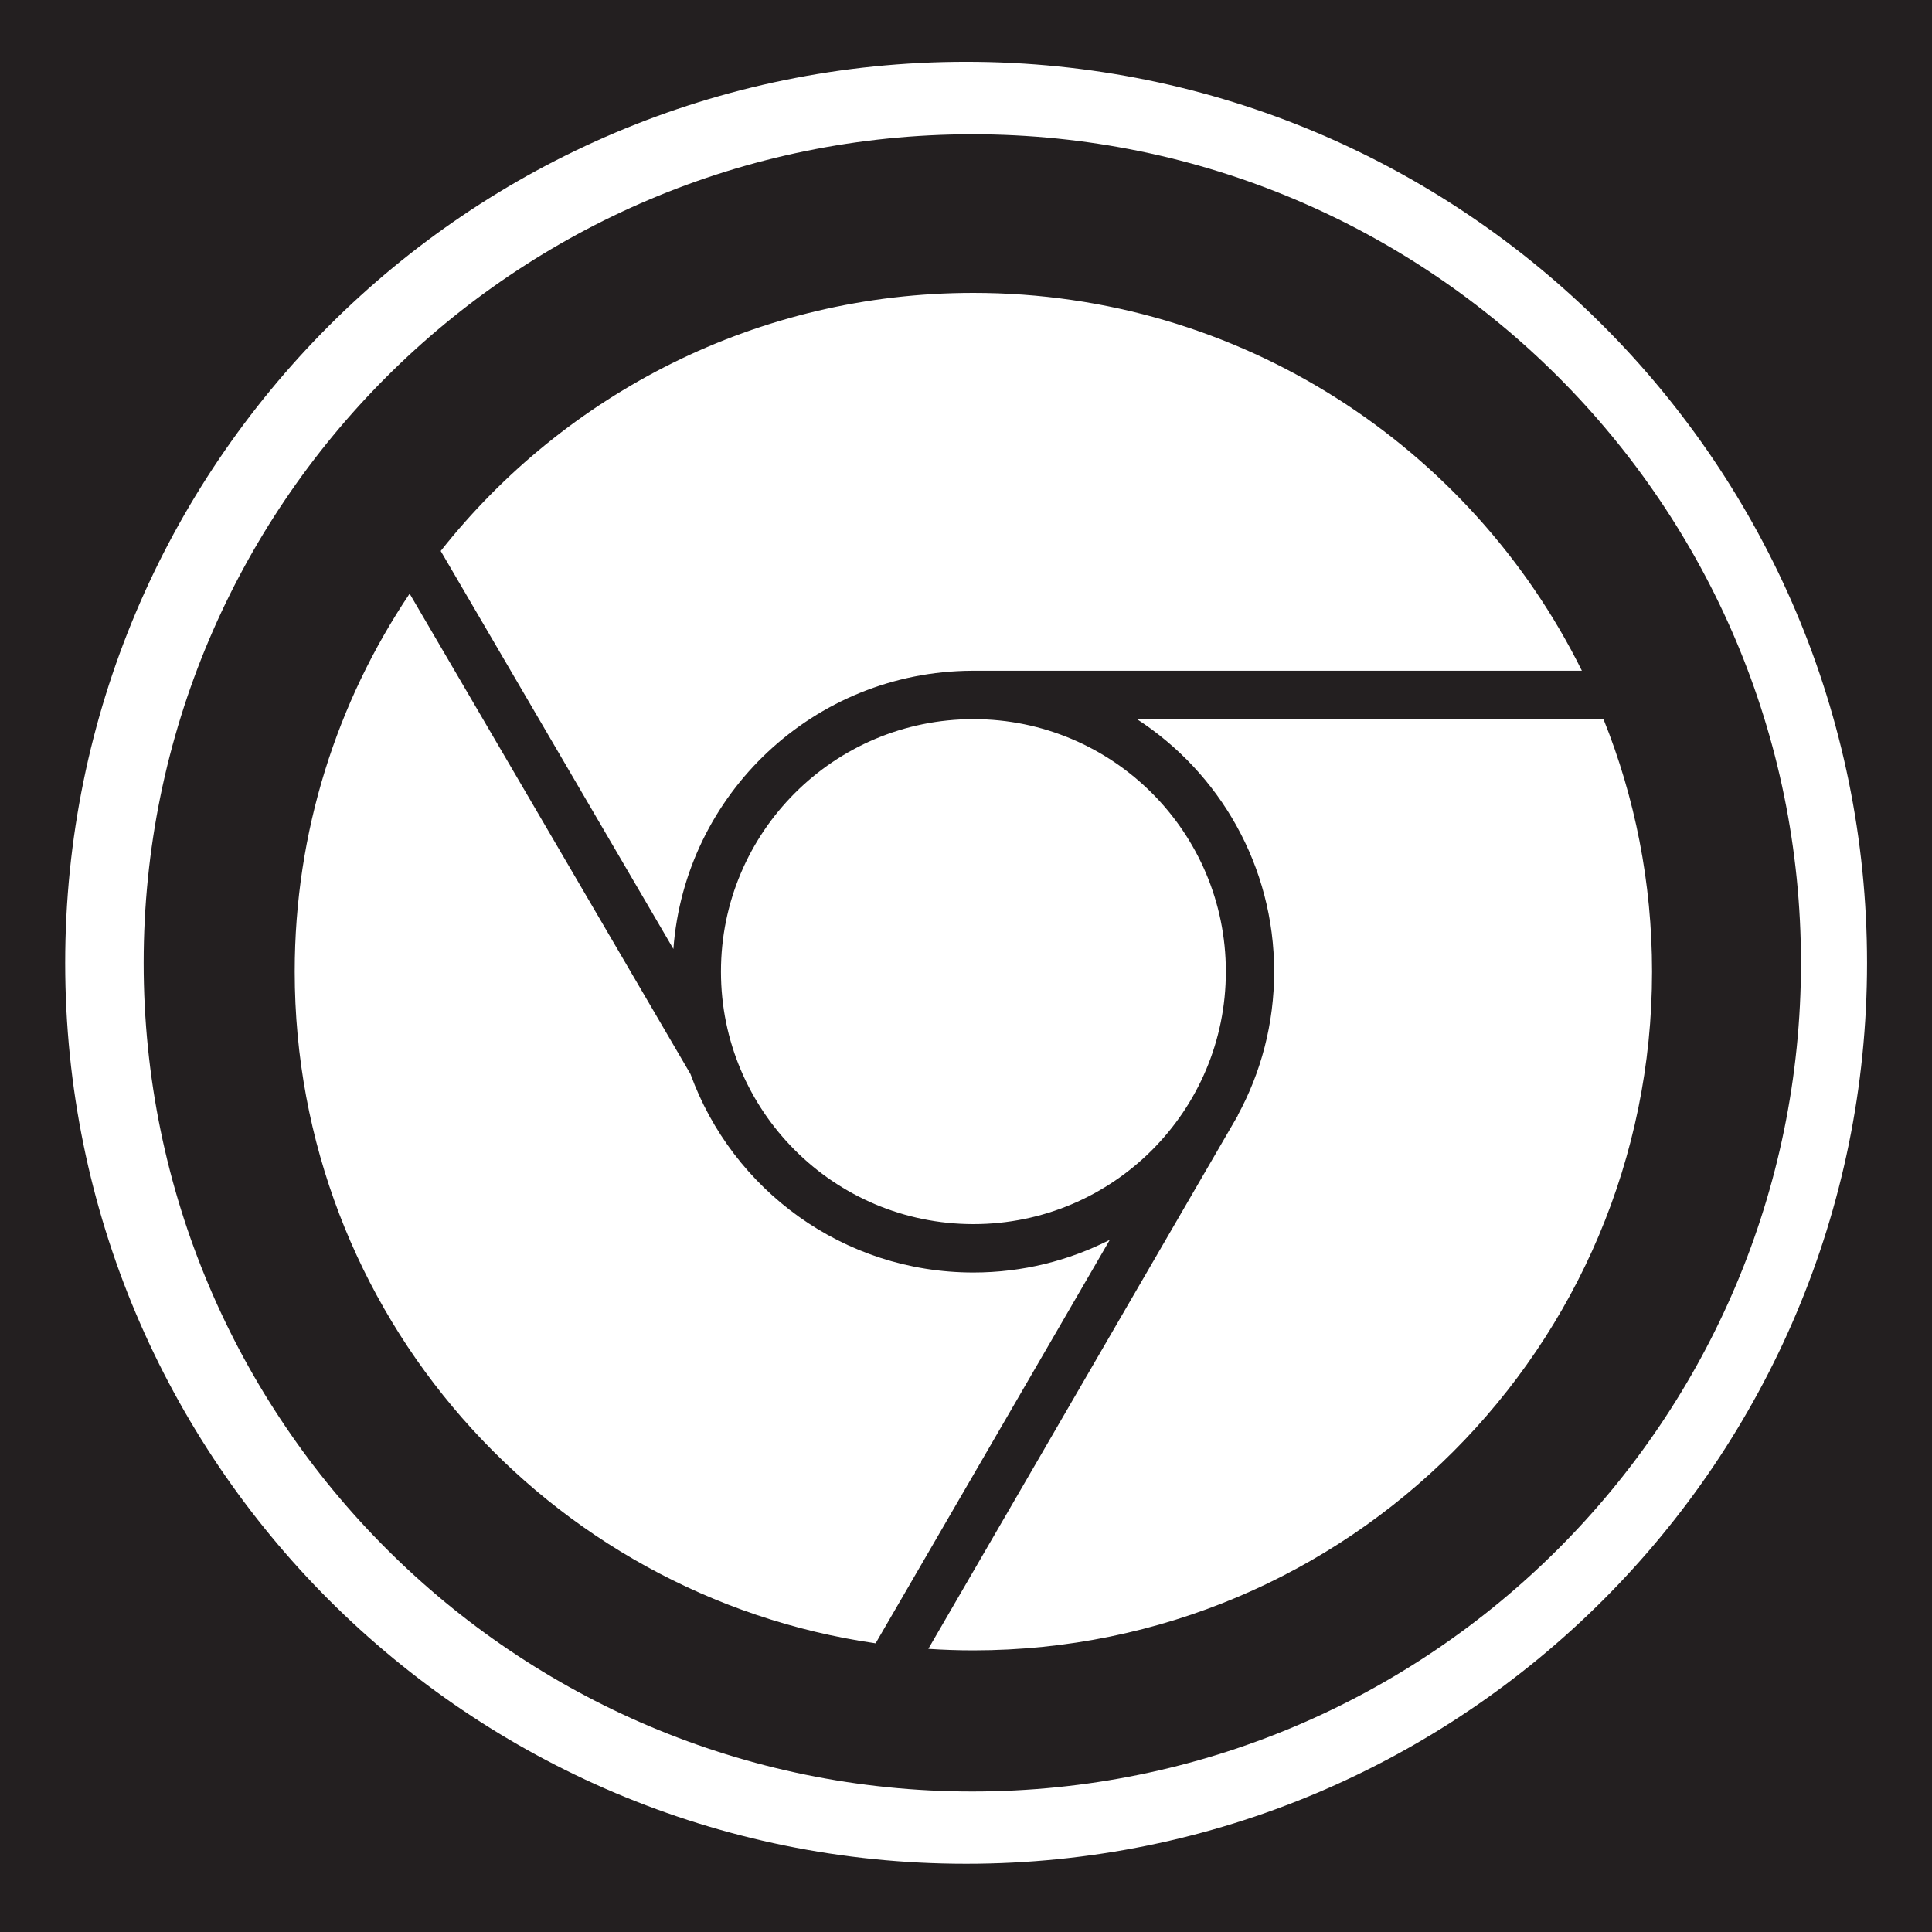 <?xml version="1.0" encoding="utf-8"?>
<!-- Generator: Adobe Illustrator 15.1.0, SVG Export Plug-In . SVG Version: 6.00 Build 0)  -->
<!DOCTYPE svg PUBLIC "-//W3C//DTD SVG 1.1//EN" "http://www.w3.org/Graphics/SVG/1.1/DTD/svg11.dtd">
<svg version="1.1"
	 id="Layer_1" xmlns:dc="http://purl.org/dc/elements/1.1/" xmlns:cc="http://creativecommons.org/ns#" xmlns:rdf="http://www.w3.org/1999/02/22-rdf-syntax-ns#" xmlns:svg="http://www.w3.org/2000/svg" xmlns:sodipodi="http://sodipodi.sourceforge.net/DTD/sodipodi-0.dtd" inkscape:version="0.48.1 r9760" xmlns:inkscape="http://www.inkscape.org/namespaces/inkscape" sodipodi:docname="insteon_LED.svg"
	 xmlns="http://www.w3.org/2000/svg" xmlns:xlink="http://www.w3.org/1999/xlink" x="0px" y="0px" width="44.637px"
	 height="44.637px" viewBox="0 0 44.637 44.637" enable-background="new 0 0 44.637 44.637" xml:space="preserve">
<sodipodi:namedview  id="namedview11726" showgrid="false" inkscape:cy="22.318501" guidetolerance="10" inkscape:pageopacity="0" gridtolerance="10" pagecolor="#ffffff" objecttolerance="10" inkscape:pageshadow="2" borderopacity="1" inkscape:current-layer="Layer_1" inkscape:window-width="1910" bordercolor="#666666" inkscape:cx="22.318501" inkscape:window-x="0" inkscape:window-y="0" inkscape:window-maximized="0" inkscape:zoom="21.013957" inkscape:window-height="1156">
	</sodipodi:namedview>
<g id="g11706">
	<g id="g11708">
	</g>
	<g id="g11712">
	</g>
	<g id="g11716">
	</g>
	<g id="g11720">
	</g>
</g>
<g>
	<path fill="#231F20" d="M22.465,3.102c-10.573,0-19.146,8.572-19.146,19.146c0,10.57,8.573,19.143,19.146,19.143
		c10.577,0,19.144-8.574,19.145-19.143C41.61,11.673,33.039,3.102,22.465,3.102z M6.809,22.448c0-3.233,0.979-6.237,2.655-8.732
		l6.489,11.099c0.968,2.674,3.529,4.585,6.536,4.585c1.136,0,2.206-0.273,3.152-0.755l-5.411,9.322
		C12.641,36.871,6.809,30.342,6.809,22.448z M16.657,22.448c0-3.222,2.611-5.833,5.832-5.833c3.222,0,5.833,2.611,5.833,5.833
		c0,3.223-2.611,5.834-5.833,5.834C19.268,28.281,16.657,25.67,16.657,22.448z M38.169,22.448c0,8.662-7.02,15.682-15.681,15.682
		c-0.35,0-0.696-0.012-1.04-0.035l7.152-12.324l-0.004-0.002c0.537-0.986,0.842-2.117,0.842-3.32c0-2.444-1.262-4.594-3.169-5.833
		h10.778C37.771,18.417,38.169,20.386,38.169,22.448z M22.453,15.497L22.453,15.497c-3.646,0.019-6.628,2.845-6.895,6.428
		l-5.376-9.195c2.871-3.632,7.316-5.963,12.306-5.963c6.165,0,11.497,3.557,14.06,8.73H22.453z"/>
	<path fill="#231F20" d="M0,0v44.637h44.637V0H0z M22.32,43.061c-11.498,0-20.814-9.316-20.814-20.812
		c0-11.5,9.316-20.821,20.814-20.821c11.496,0,20.816,9.321,20.816,20.821C43.136,33.743,33.816,43.064,22.32,43.061z"/>
</g>
</svg>
